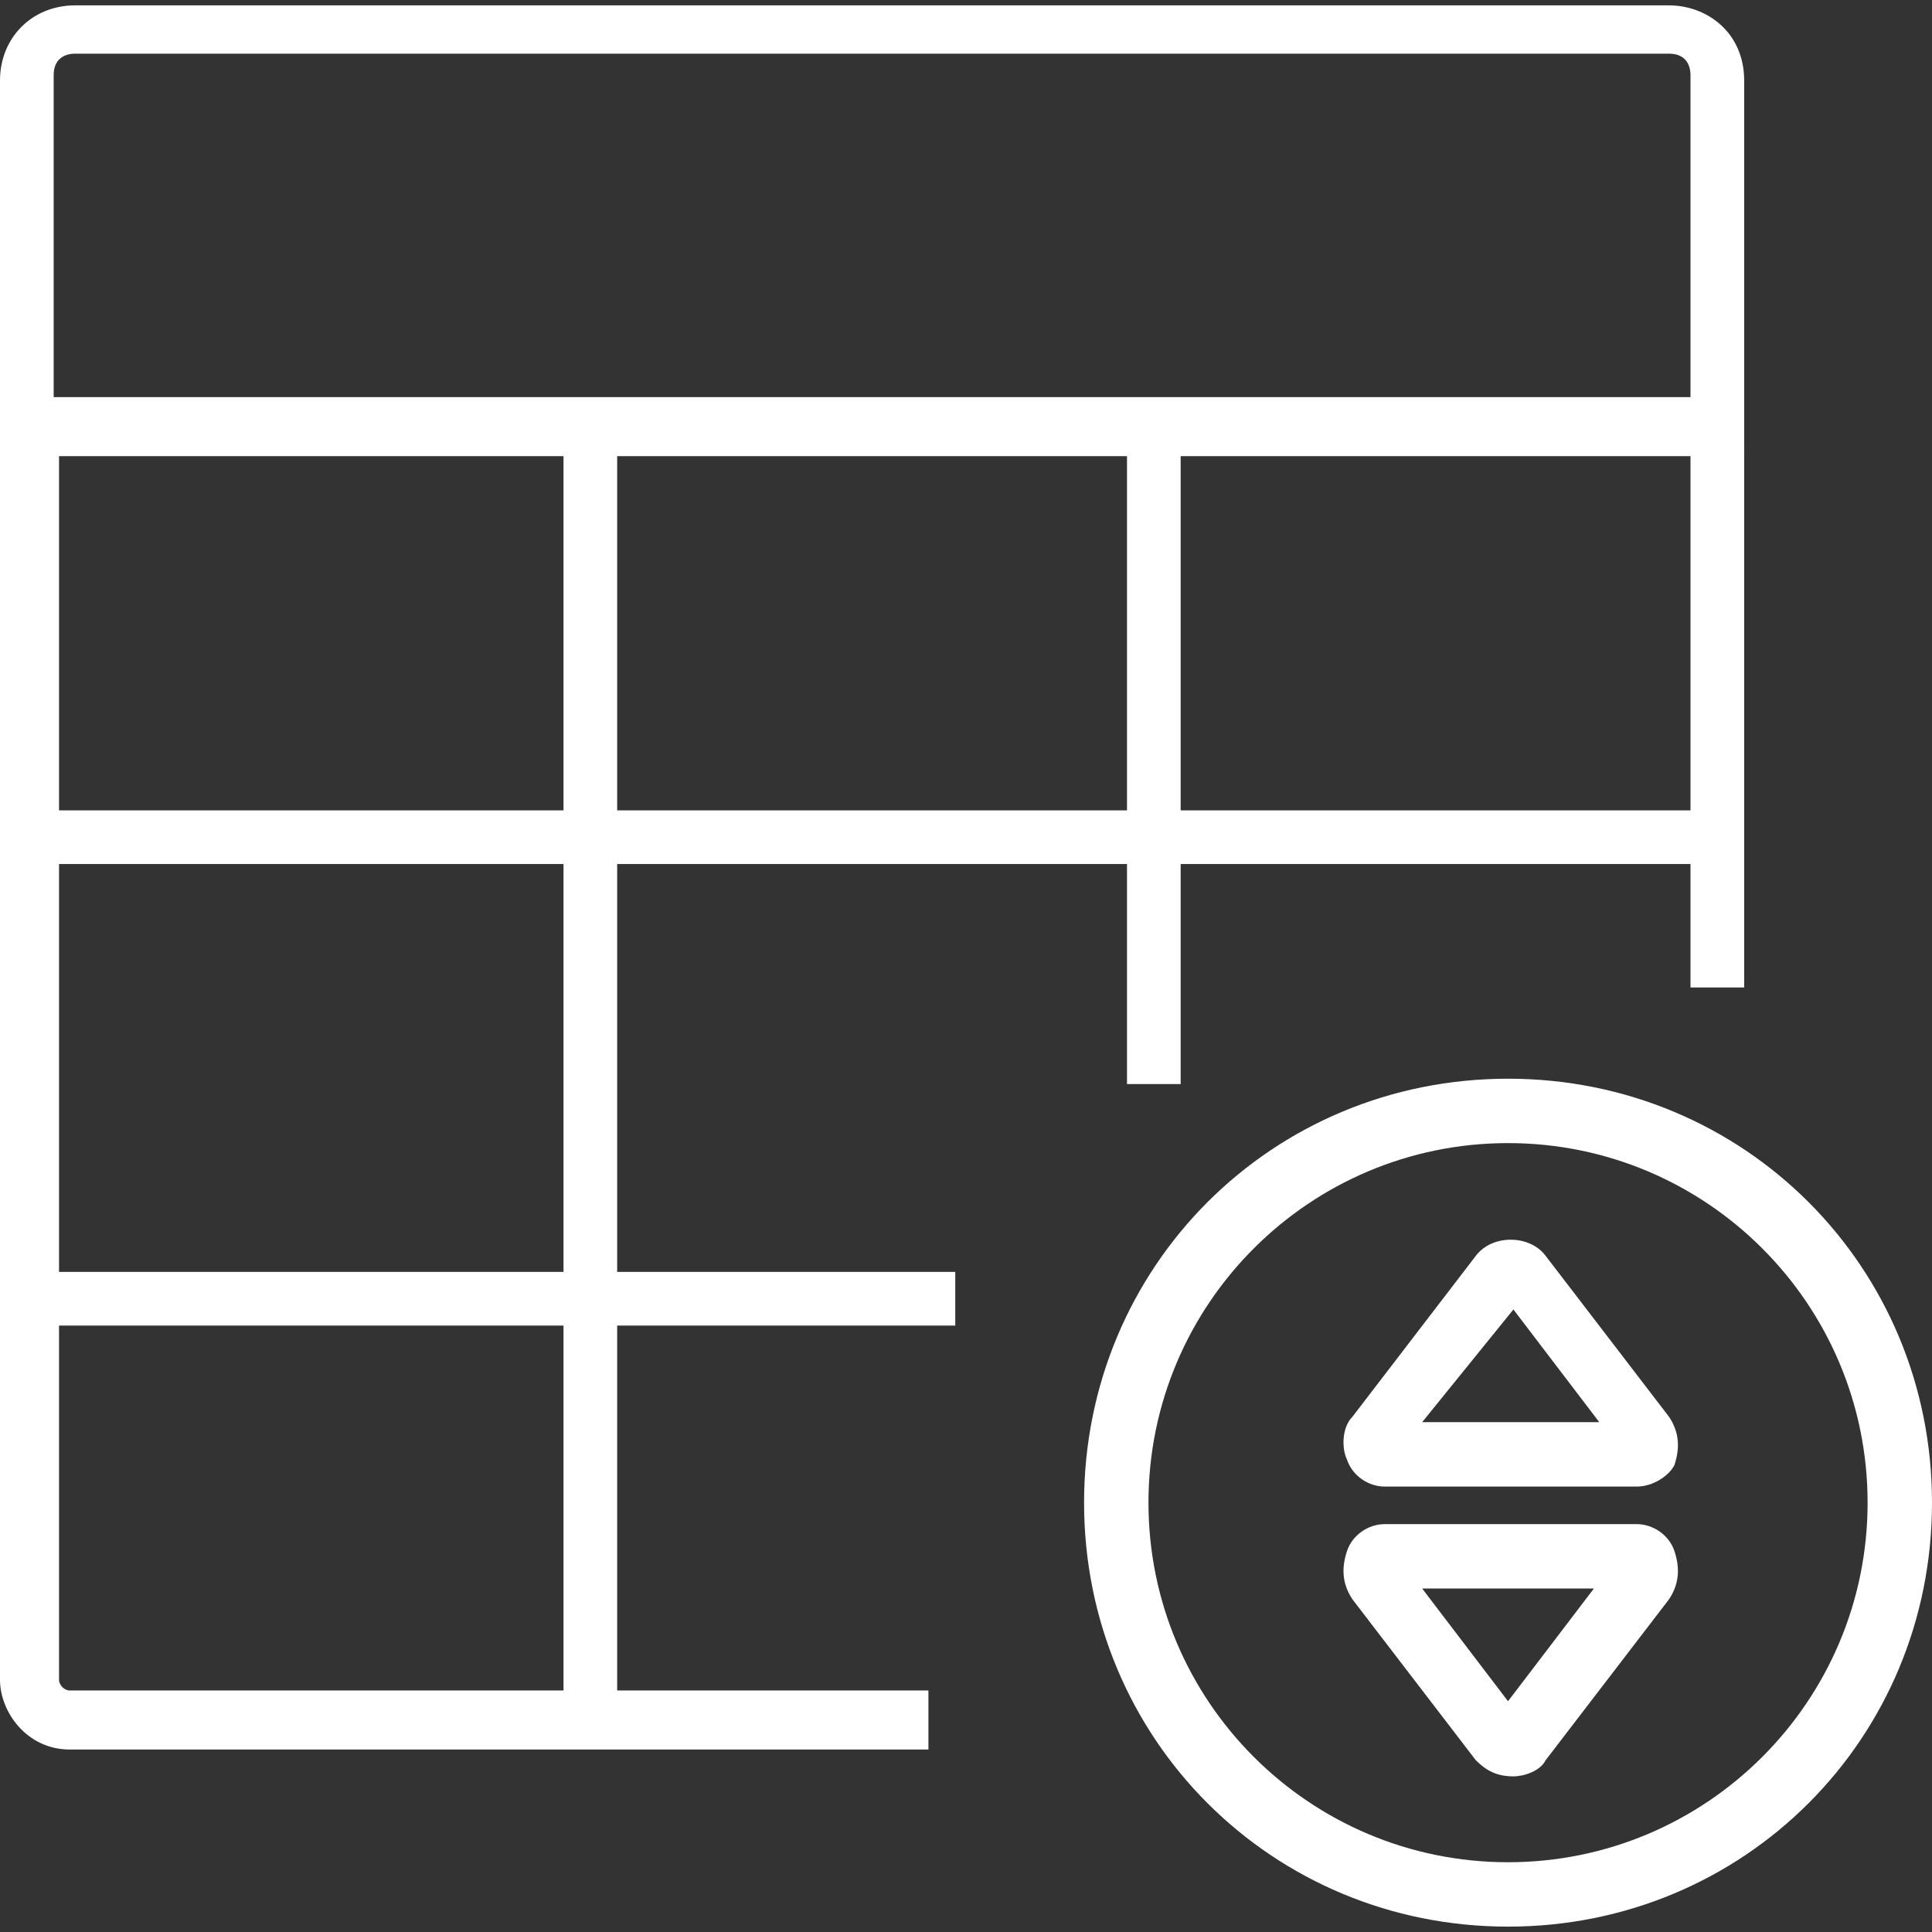 <?xml version="1.0" encoding="utf-8"?>
<!-- Generator: Adobe Illustrator 26.5.1, SVG Export Plug-In . SVG Version: 6.00 Build 0)  -->
<svg version="1.1" id="Layer_1" xmlns="http://www.w3.org/2000/svg" xmlns:xlink="http://www.w3.org/1999/xlink" x="0px" y="0px"
	 viewBox="0 0 36 36" style="enable-background:new 0 0 36 36;" xml:space="preserve">
<rect x="0" y="0" width="36" height="36" fill="#333333" stroke="none"/>
<style type="text/css">
	.st0{fill:#FFFFFF;}
</style>
<g>
	<g>
		<path class="st0" d="M30.5,27.7h-4.7c-0.3,0-0.6-0.2-0.7-0.5C25,27,25,26.6,25.2,26.4l2.3-3c0.3-0.4,1-0.4,1.3,0l2.3,3
			c0.2,0.3,0.2,0.6,0.1,0.9C31.1,27.5,30.8,27.7,30.5,27.7z M30.3,27.1L30.3,27.1L30.3,27.1z M26.5,26.5h3.3l-1.6-2.1L26.5,26.5z"/>
	</g>
	<g>
		<path class="st0" d="M28.2,33.1c-0.3,0-0.5-0.1-0.7-0.3l-2.3-3c-0.2-0.3-0.2-0.6-0.1-0.9s0.4-0.5,0.7-0.5h4.7
			c0.3,0,0.6,0.2,0.7,0.5s0.1,0.6-0.1,0.9l-2.3,3C28.7,33,28.4,33.1,28.2,33.1z M26.5,29.6l1.6,2.1l1.6-2.1H26.5z"/>
	</g>
	<g>
		<path class="st0" d="M32.5,8.5H0v-7c0-0.8,0.6-1.4,1.4-1.4h29.7c0.7,0,1.4,0.5,1.4,1.4V8.5z M1.1,7.4h30.4v-6
			c0-0.2-0.1-0.4-0.4-0.4H1.4C1.2,1,1,1.1,1,1.4v6H1.1z"/>
	</g>
	<g>
		<rect x="10.5" y="7.6" class="st0" width="1" height="24.2"/>
	</g>
	<g>
		<rect x="21" y="7.6" class="st0" width="1" height="12.6"/>
	</g>
	<g>
		<rect x="0.5" y="15.1" class="st0" width="31.2" height="1"/>
	</g>
	<g>
		<rect x="0.5" y="23.7" class="st0" width="17.3" height="1"/>
	</g>
	<g>
		<rect x="31.5" y="8.3" class="st0" width="1" height="10.1"/>
	</g>
	<g>
		<path class="st0" d="M1.3,31.5c-0.1,0-0.2-0.1-0.2-0.2V8.4H0v22.9c0,0.6,0.5,1.3,1.3,1.3h16v-1.1C17.3,31.5,1.3,31.5,1.3,31.5z"/>
	</g>
	<g>
		<path class="st0" d="M28.1,35.9c-4.4,0-7.9-3.5-7.9-7.9s3.5-7.9,7.9-7.9S36,23.6,36,28S32.5,35.9,28.1,35.9z M28.1,21.3
			c-3.7,0-6.7,3-6.7,6.7s3,6.7,6.7,6.7s6.7-3,6.7-6.7S31.8,21.3,28.1,21.3z"/>
	</g>
</g>
</svg>
